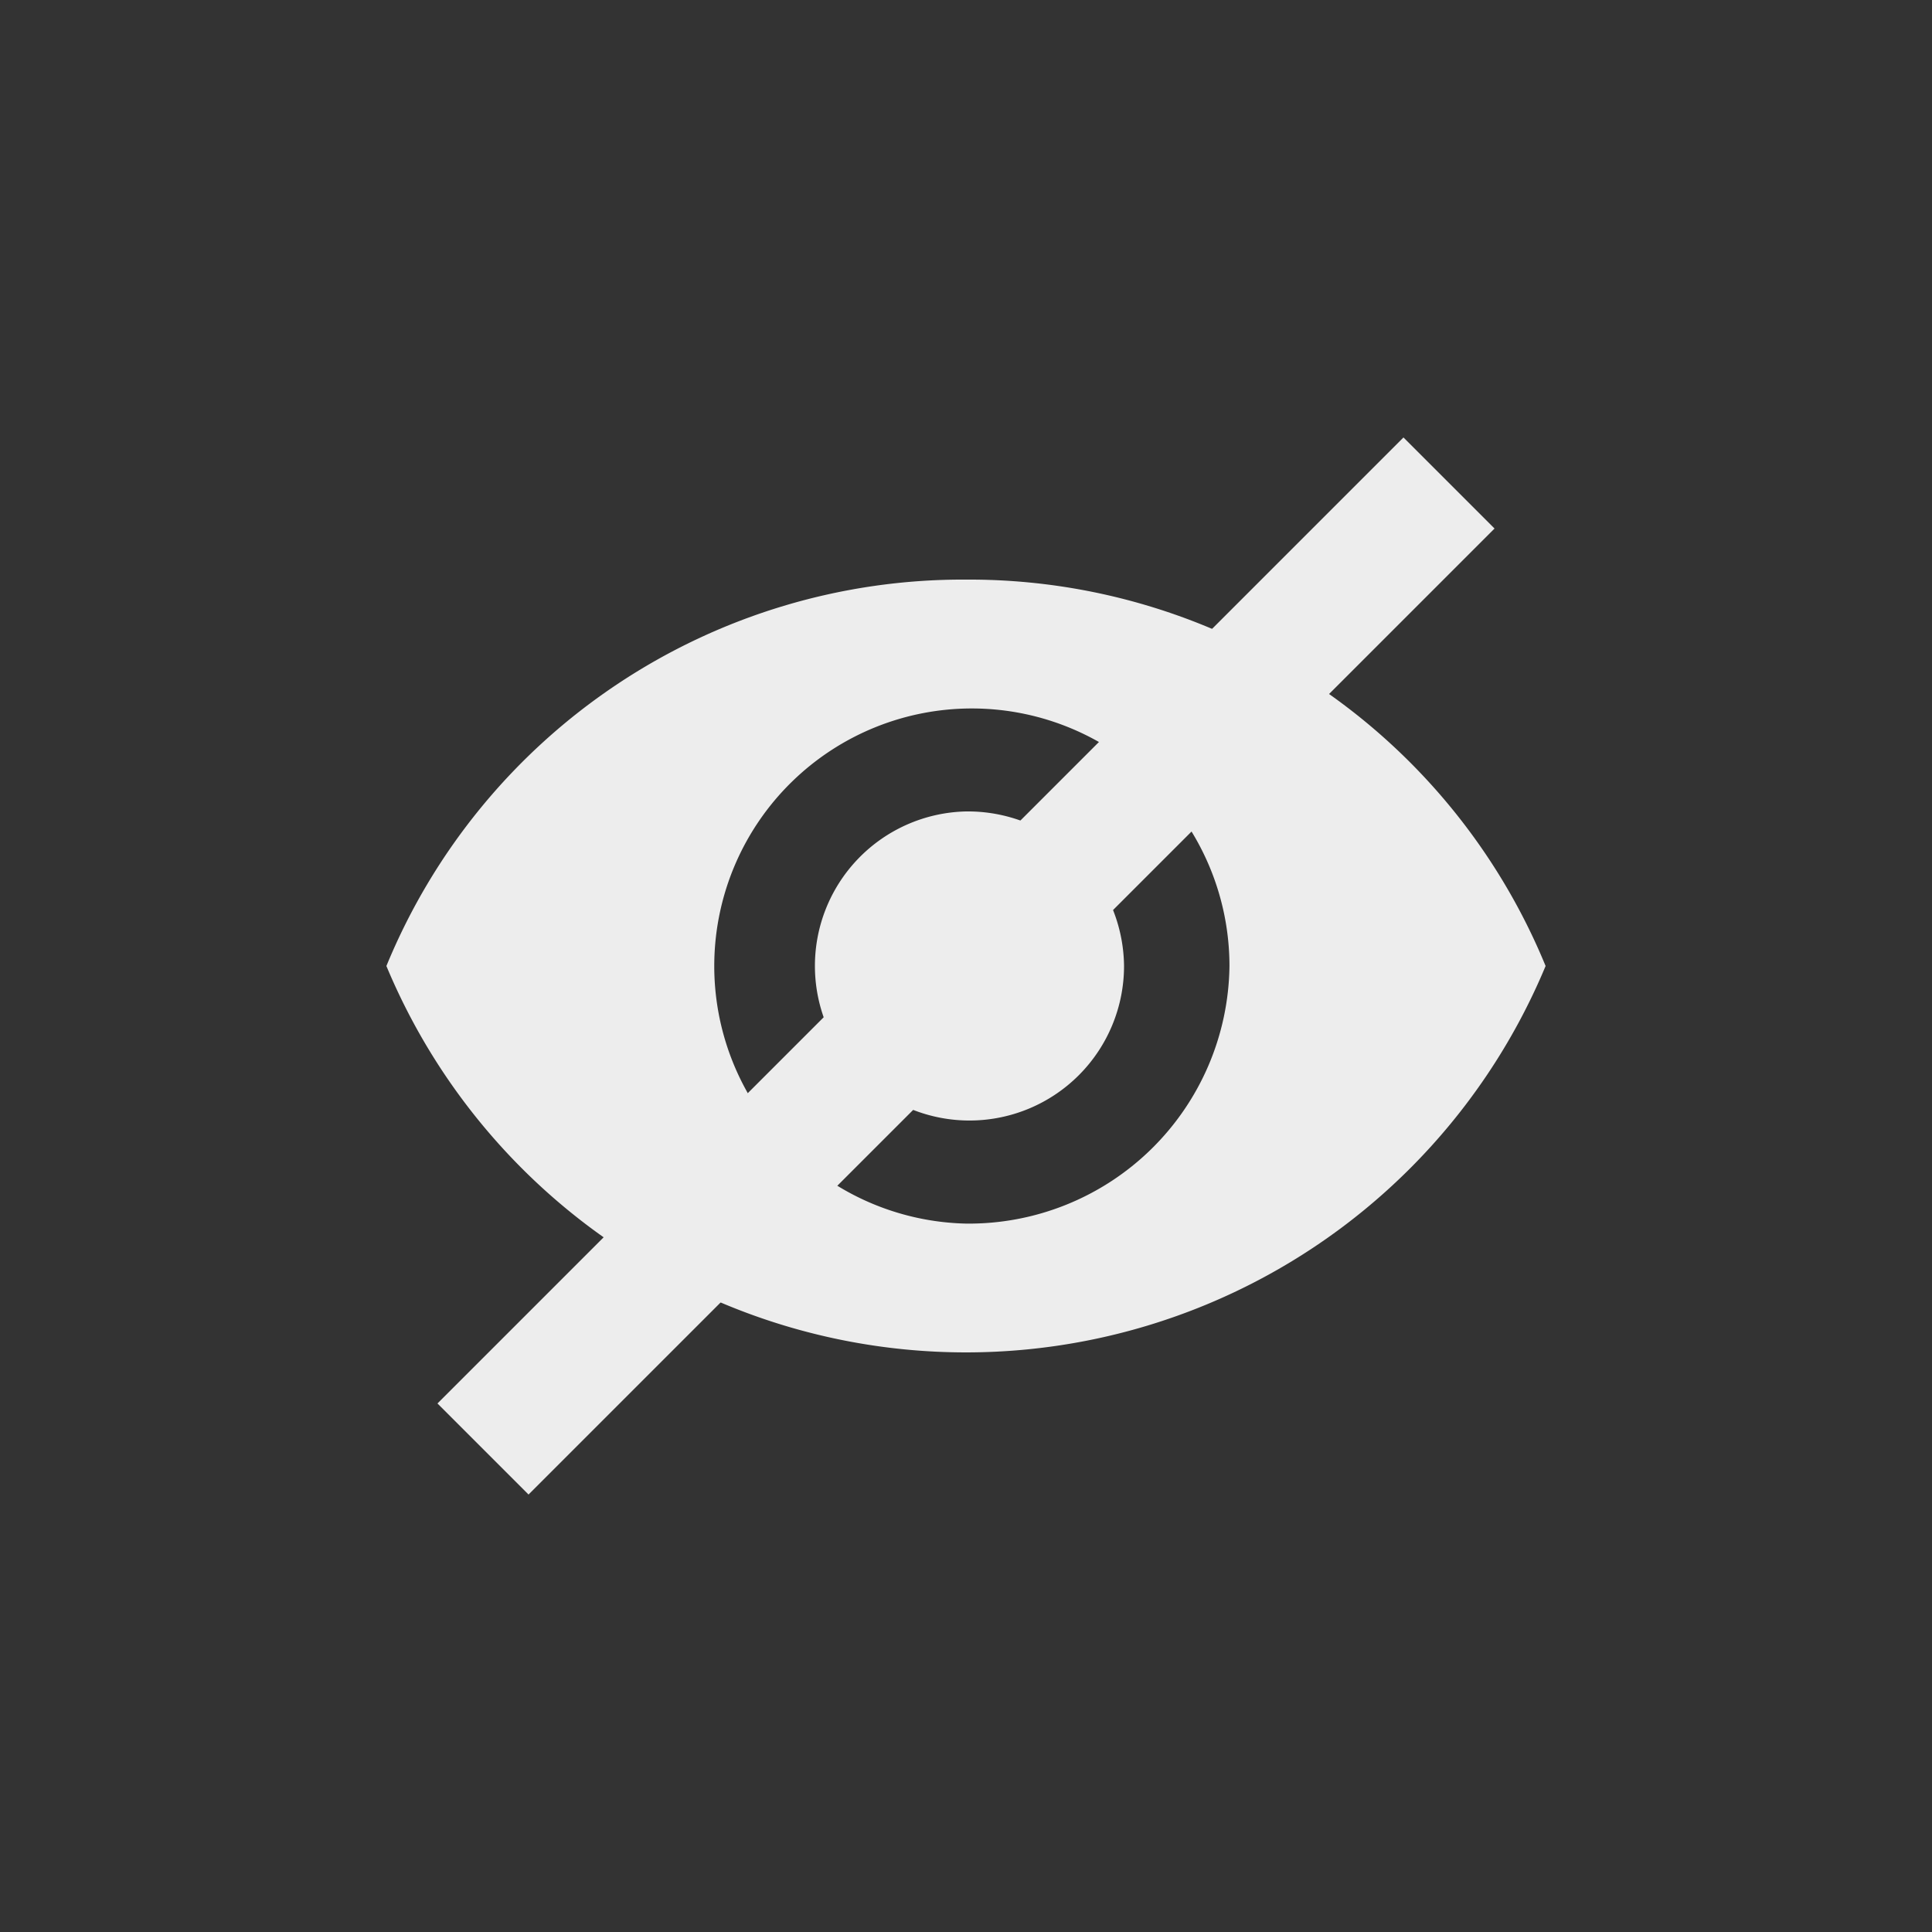 <svg id="Bouton_masquer_pistes" data-name="Bouton_masquer pistes" xmlns="http://www.w3.org/2000/svg" width="30" height="30" viewBox="0 0 30 30">
  <rect x="0" y="0" width="30" height="30" fill="#333333" stroke="none"/>
  <rect id="Rectangle_1699" data-name="Rectangle 1699" width="30" height="30" fill="none"/>
  <path id="Tracé_7" data-name="Tracé 7" d="M219.724,333.829a9.676,9.676,0,0,0-9,6,9.75,9.75,0,0,0,18,0A9.675,9.675,0,0,0,219.724,333.829Zm0,10a4,4,0,1,1,4.091-4A4.048,4.048,0,0,1,219.724,343.829Zm0-6.4a2.4,2.4,0,1,0,2.454,2.4A2.425,2.425,0,0,0,219.724,337.429Z" transform="translate(-204.724 -324.829)" fill="#ededed"/>
  <line id="Ligne_1728" data-name="Ligne 1728" x1="15" y2="15" transform="translate(7.5 7.5)" fill="none" stroke="#ededed" stroke-width="2"/>
</svg>
